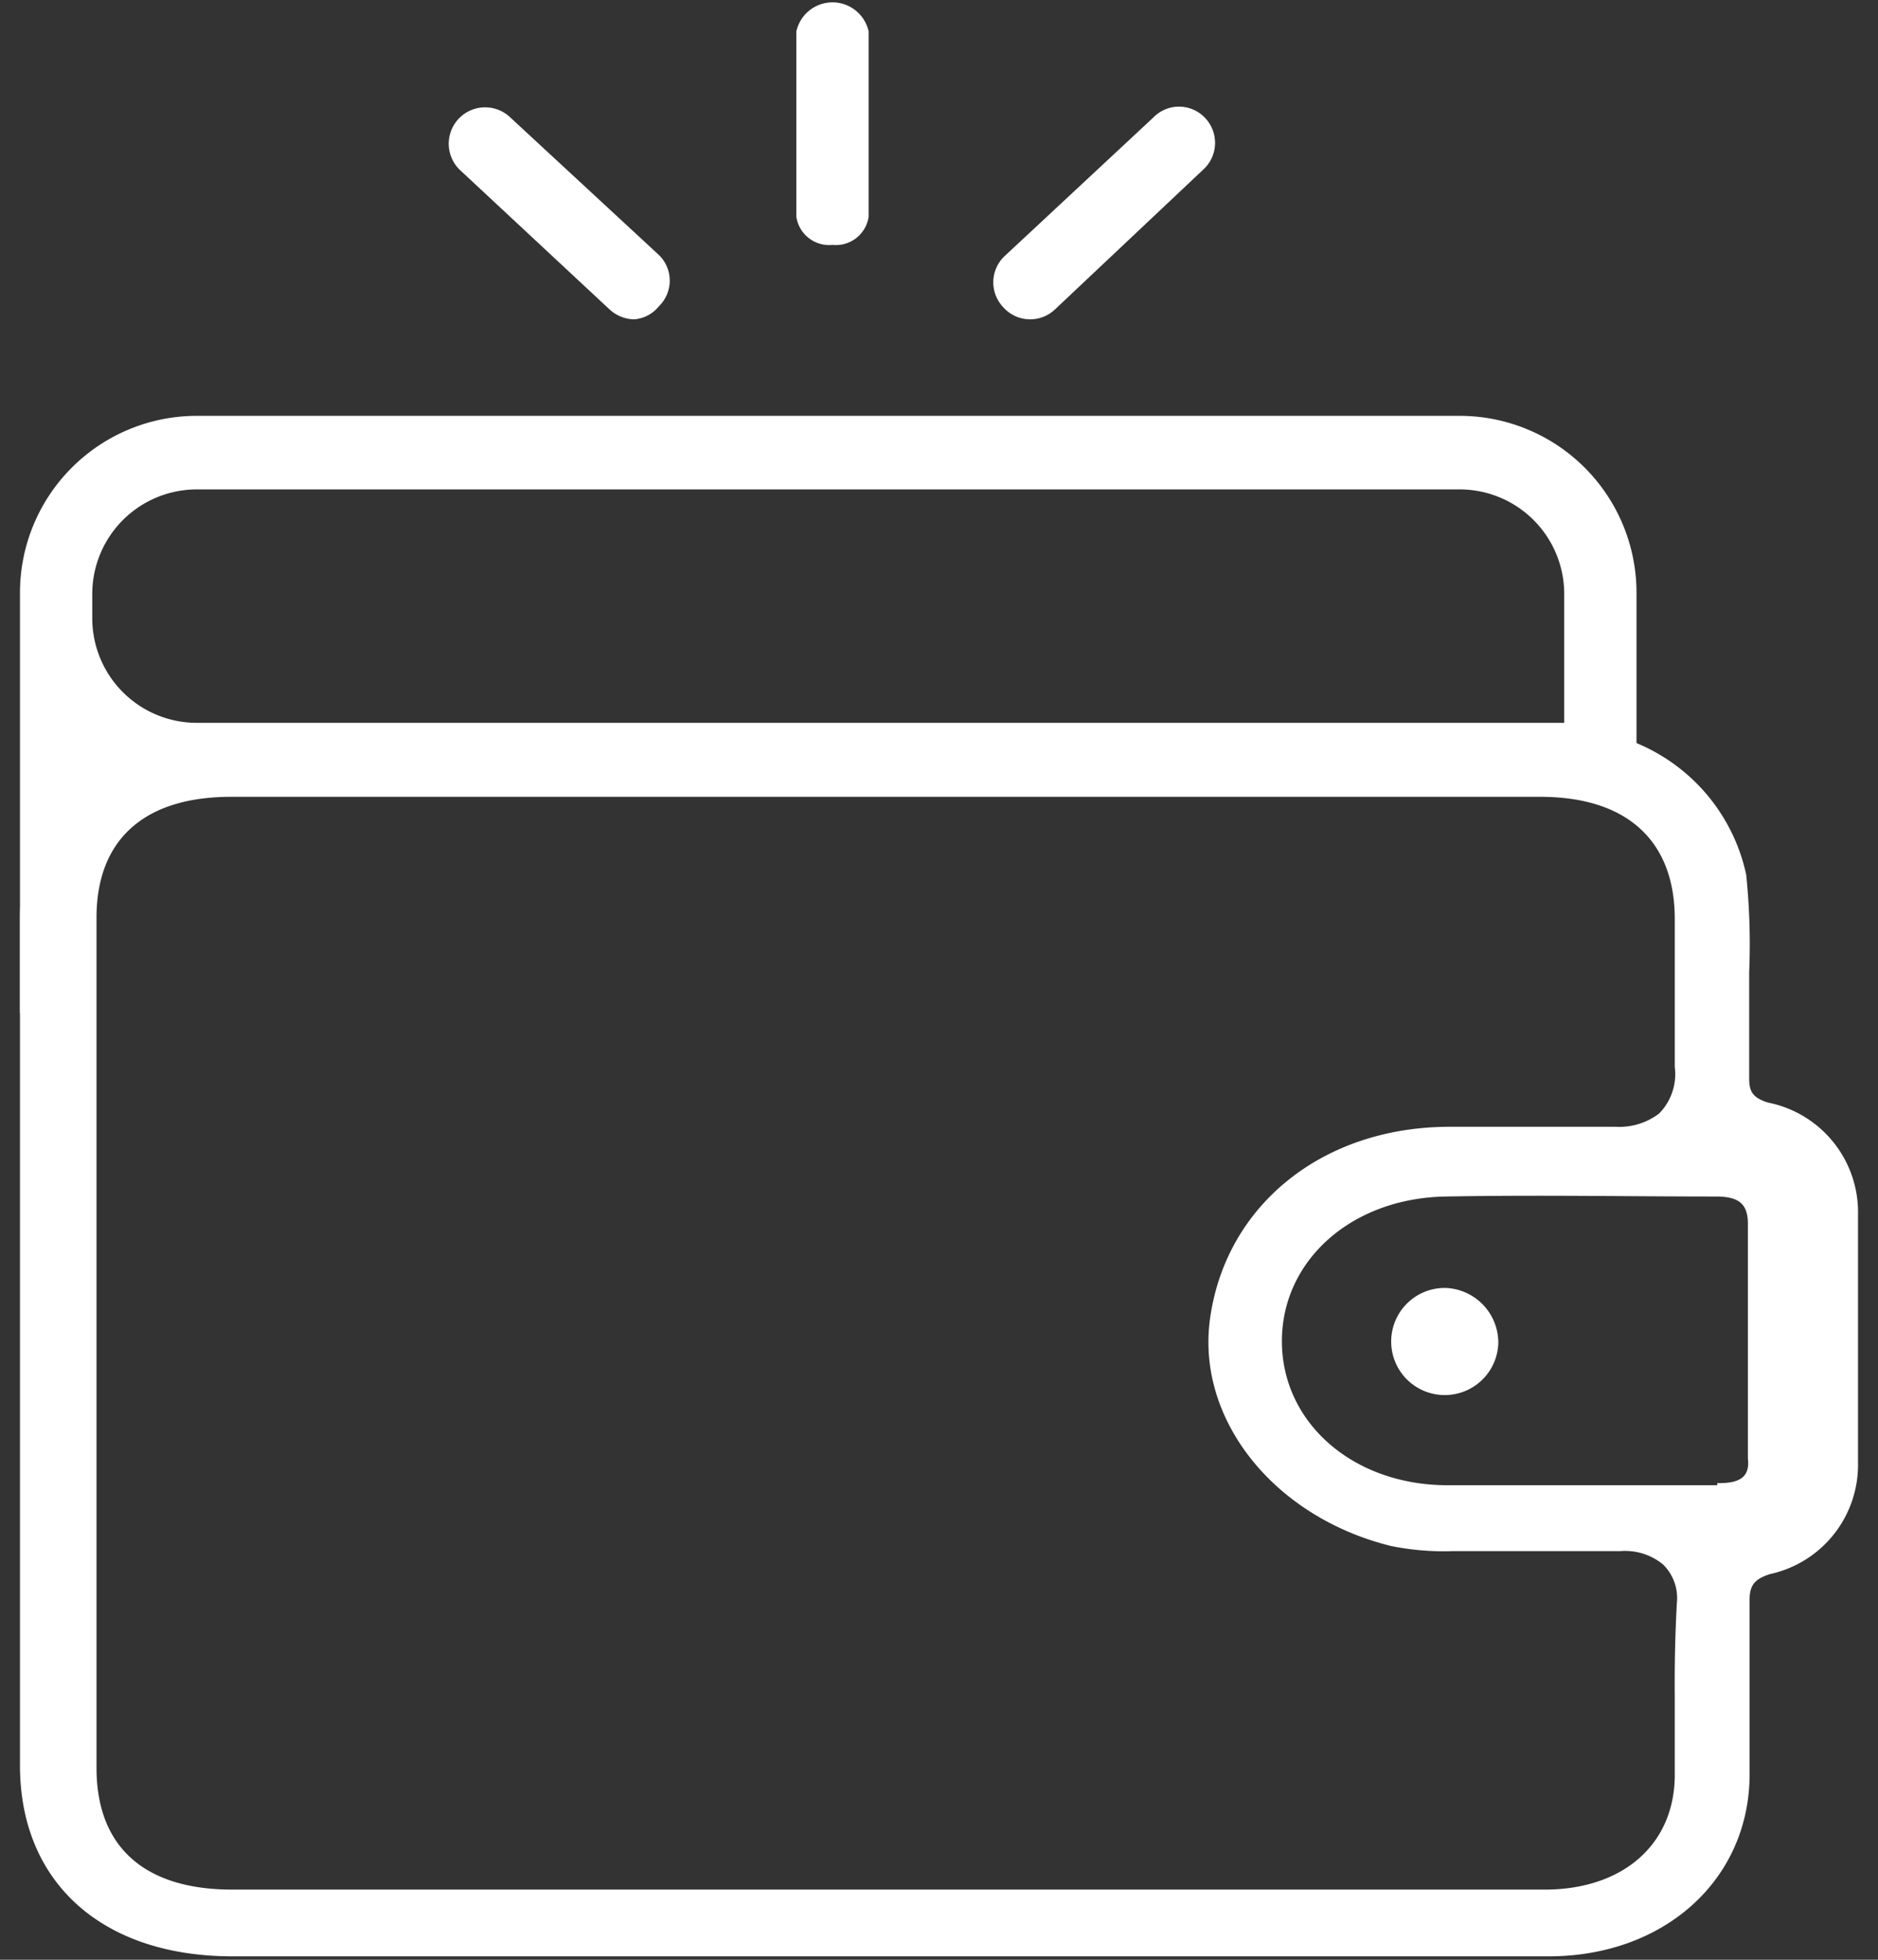 <svg xmlns="http://www.w3.org/2000/svg" viewBox="0 0 44.17 46.09"><rect x="0" y="0" width="44.17" height="46.09" fill="#333333" stroke="none"/><defs><style>.cls-1{fill:#fff;}</style></defs><title>icon-wallet-empty</title><g id="ICON-2" data-name="ICON"><path class="cls-1" d="M35.24,31.57A1.26,1.26,0,1,1,34,30.29,1.29,1.29,0,0,1,35.24,31.57Z"/><path class="cls-1" d="M34.33,9.78H4.63A4.16,4.16,0,0,0,.47,13.94v.57h0v9.32C1,23,1.51,22.1,2,21.29l1-3a4.18,4.18,0,0,0,1.7.37H38.49V13.94A4.16,4.16,0,0,0,34.33,9.78ZM36.79,17H4.63a2.46,2.46,0,0,1-2.46-2.46v-.57a2.46,2.46,0,0,1,2.46-2.46h29.7a2.46,2.46,0,0,1,2.46,2.46Z"/><path class="cls-1" d="M41.58,25.93c-.38-.12-.44-.28-.44-.58,0-.83,0-1.66,0-2.48a16,16,0,0,0-.07-2.3,4.34,4.34,0,0,0-3.78-3.4l-.25-.05H4.52l-.15.05c-2.64.59-3.9,2-3.9,4.45v19.9c0,2.76,1.94,4.49,5,4.49H20.8c5.21,0,10.42,0,15.62,0,2.72,0,4.7-1.79,4.73-4.23,0-1.38,0-2.77,0-4.15,0-.33.1-.49.48-.61a2.63,2.63,0,0,0,2.07-2.62c0-1.94,0-3.89,0-5.83A2.63,2.63,0,0,0,41.58,25.93Zm-2.19,14c0,.6,0,1.21,0,1.81,0,1.64-1.22,2.7-3.06,2.7H5.46c-2.06,0-3.19-1-3.19-2.86v-20c0-1.83,1.12-2.84,3.16-2.84h30.8c2,0,3.15,1,3.16,2.85,0,.4,0,.79,0,1.18,0,.77,0,1.55,0,2.32a1.32,1.32,0,0,1-.37,1.1A1.55,1.55,0,0,1,38,26.5h-.15c-.47,0-1,0-1.58,0l-1.58,0h-.59c-3,0-5.27,1.85-5.64,4.51-.33,2.37,1.5,4.67,4.26,5.35a6.25,6.25,0,0,0,1.44.12H36.6c.49,0,1,0,1.45,0h.06a1.4,1.4,0,0,1,1,.31,1.1,1.1,0,0,1,.33.9Q39.38,38.78,39.39,39.89Zm1-5c-1.11,0-2.23,0-3.34,0s-2,0-3,0c-2.23,0-3.89-1.47-3.9-3.37s1.62-3.38,3.85-3.42,4.24,0,6.36,0c.55,0,.76.18.75.68,0,1.83,0,3.65,0,5.48C41.16,34.73,40.93,34.89,40.39,34.88Z"/><path class="cls-1" d="M19.58,5.76a.78.78,0,0,1-.85-.66V.74a.87.87,0,0,1,1.7,0V5.1A.78.78,0,0,1,19.58,5.76Z"/><path class="cls-1" d="M24.23,7.51a.84.84,0,0,1-.62-.27.85.85,0,0,1,0-1.2l3.52-3.28a.84.84,0,0,1,1.2,0,.85.85,0,0,1,0,1.2L24.81,7.28A.85.85,0,0,1,24.23,7.51Z"/><path class="cls-1" d="M14.92,7.51a.87.87,0,0,1-.58-.23L10.82,4A.85.85,0,1,1,12,2.76L15.5,6a.84.84,0,0,1,0,1.2A.83.83,0,0,1,14.92,7.51Z"/></g></svg>